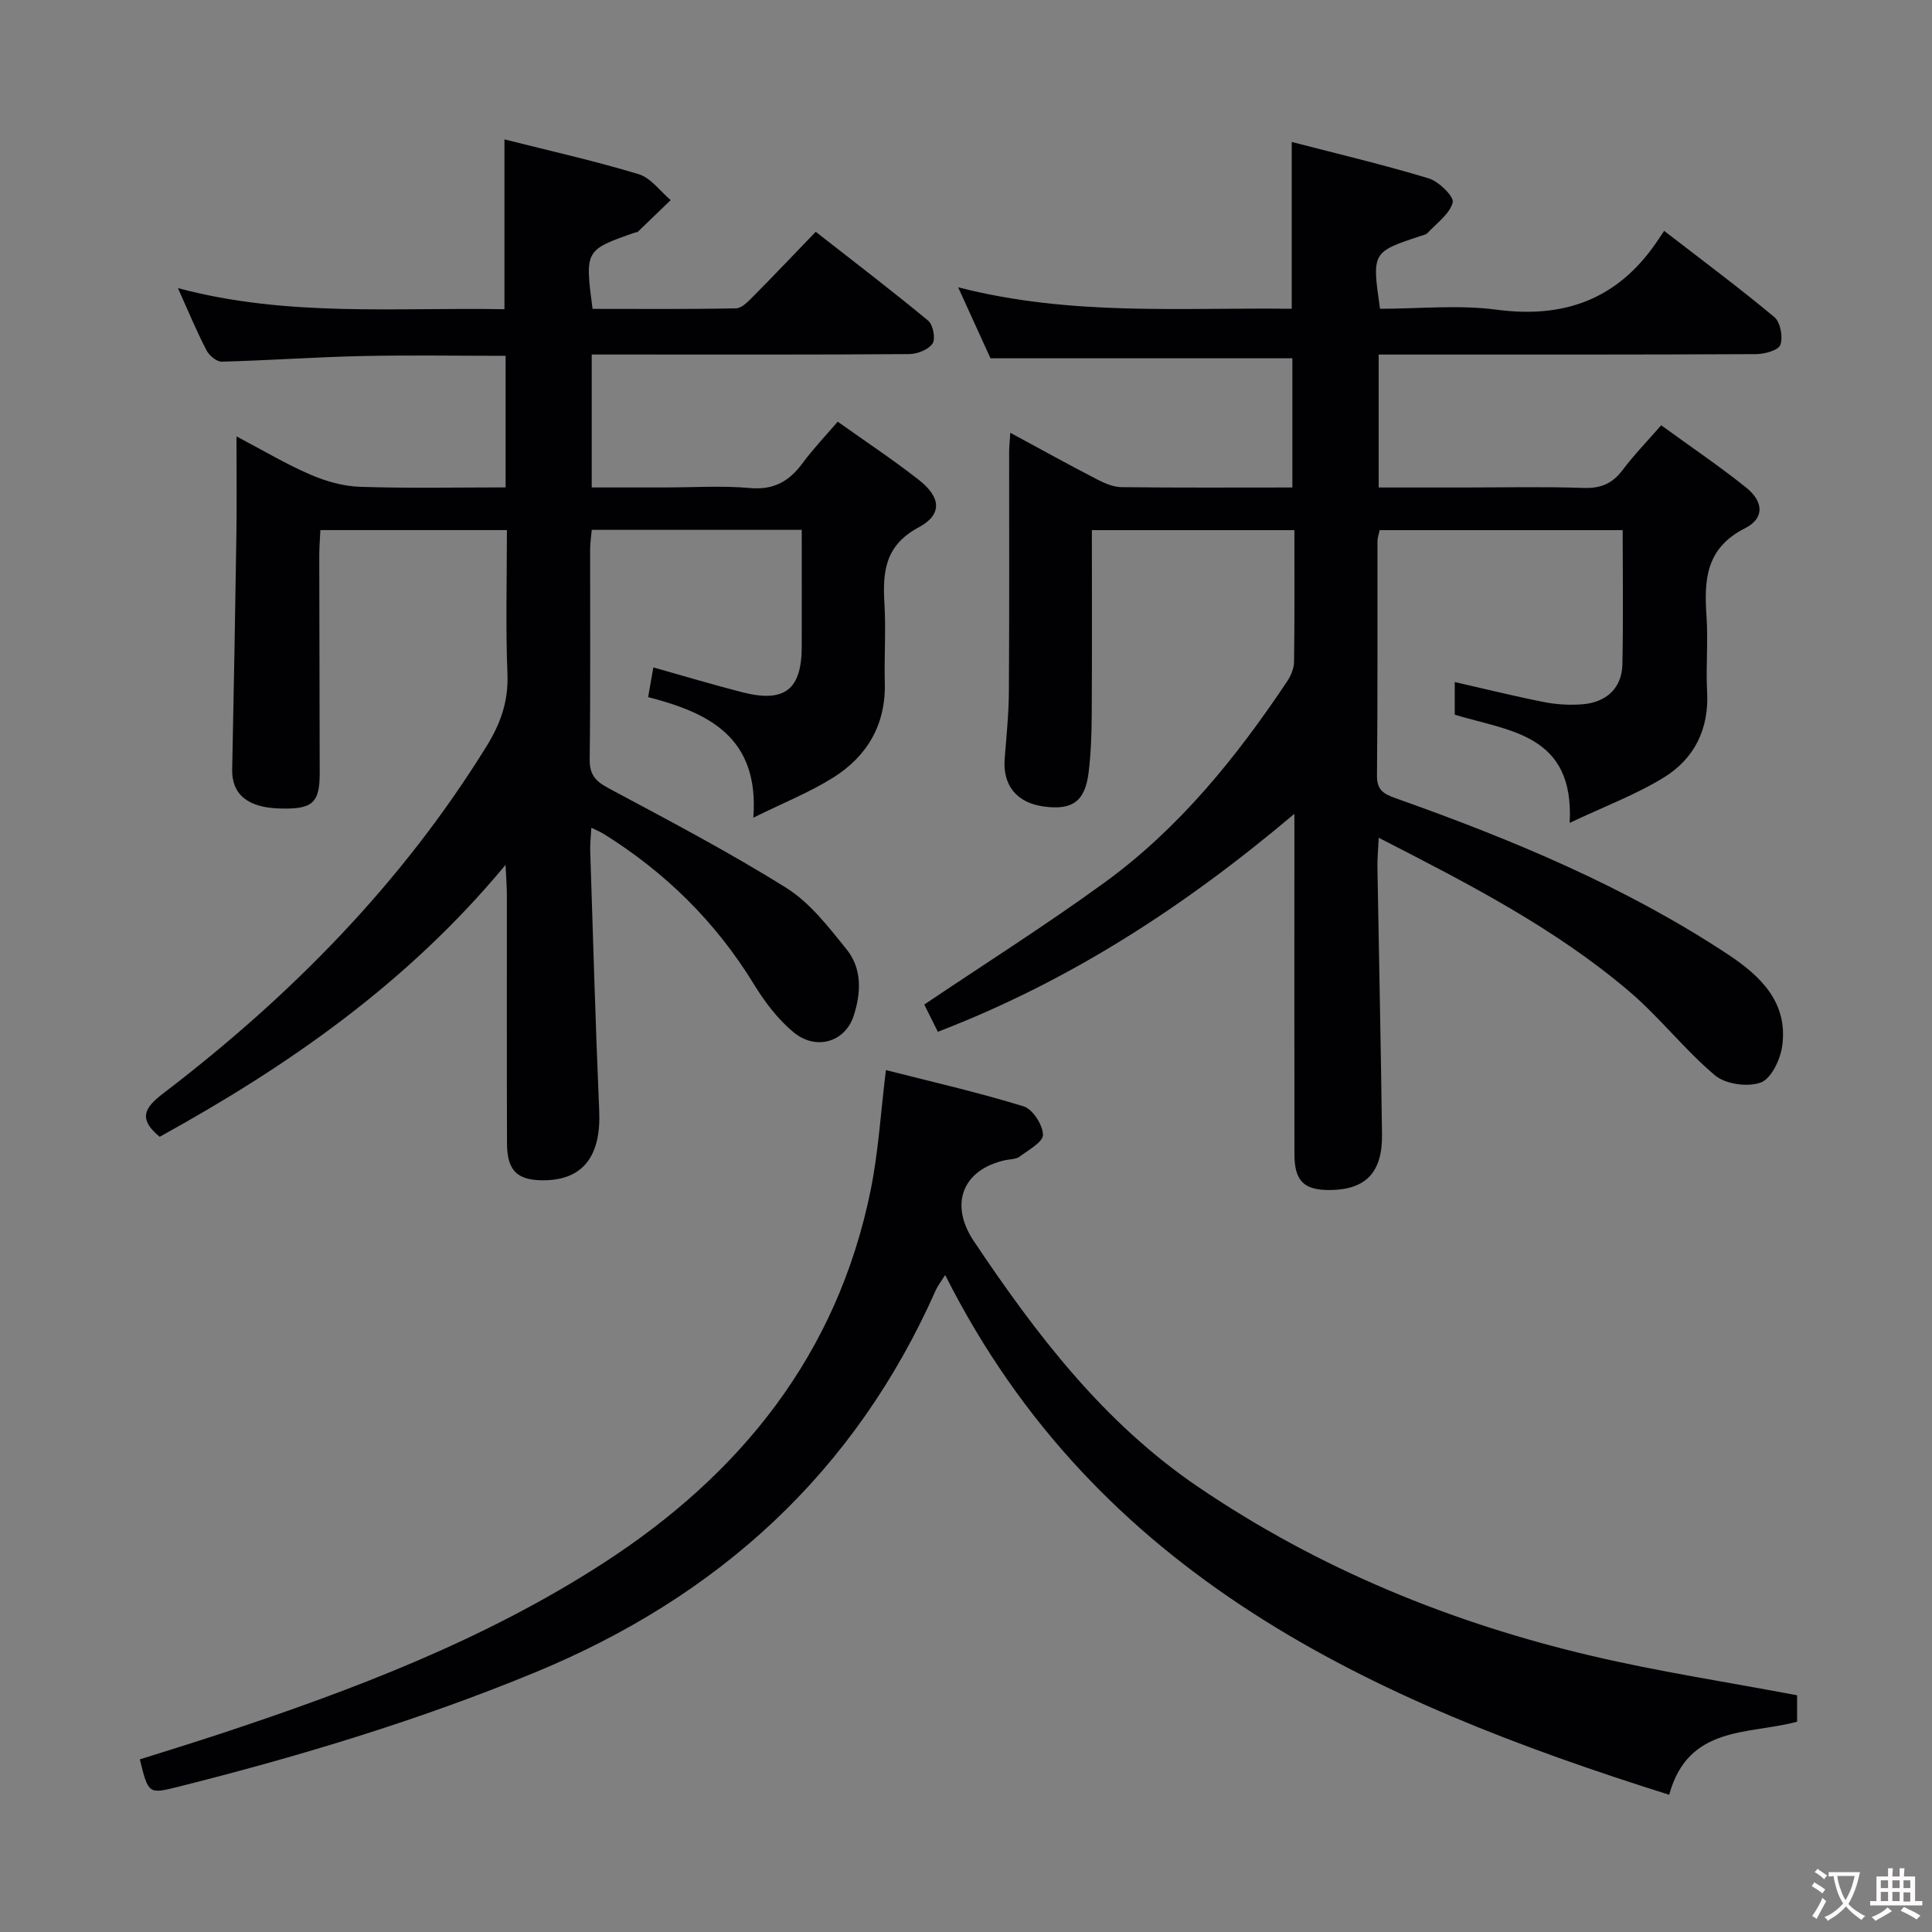 <svg enable-background="new 0 0 400 400" viewBox="0 0 400 400" xmlns="http://www.w3.org/2000/svg"><rect x="0" y="0" width="400" height="400" fill="#808080" stroke="none"/><g fill="#010103"><path d="m194.17 213.62c-1.22-2.45-2.16-4.34-2.81-5.64 12.64-8.51 25.28-16.5 37.35-25.28 15.39-11.2 27.23-25.84 37.74-41.57.79-1.18 1.45-2.71 1.47-4.08.13-8.98.07-17.97.07-27.29-14.03 0-27.76 0-41.93 0 0 12.94.05 25.57-.03 38.2-.02 3.98-.16 7.99-.64 11.93-.73 6.03-3.34 7.89-9.27 7.09-5.64-.76-8.56-4.39-8.11-9.95.37-4.63.84-9.27.87-13.91.11-16.49.04-32.99.05-49.49 0-1.1.13-2.21.24-4.03 6.32 3.42 12.09 6.61 17.94 9.64 1.57.81 3.38 1.6 5.09 1.62 11.65.14 23.31.07 35.37.07 0-9.08 0-17.97 0-26.75-20.5 0-41.06 0-62.5 0-1.79-3.93-4.01-8.8-6.7-14.7 23.36 6.02 46.15 4.15 69.07 4.45 0-11.44 0-22.62 0-34.54 9.56 2.48 19.05 4.72 28.36 7.54 2.1.64 5.28 3.78 4.97 4.98-.63 2.4-3.31 4.28-5.21 6.33-.31.33-.89.44-1.36.59-10.17 3.37-10.17 3.37-8.48 15.1 7.99 0 16.21-.86 24.17.19 14 1.85 24.94-2.18 32.98-13.83.47-.69.93-1.38 1.68-2.49 8 6.18 15.58 11.82 22.82 17.86 1.25 1.04 1.81 4.11 1.24 5.74-.39 1.12-3.27 1.91-5.05 1.92-23.99.12-47.99.09-71.98.09-1.96 0-3.92 0-6.14 0v27.52h17.46c8.33 0 16.67-.19 24.99.09 3.52.12 5.93-.89 8.03-3.68 2.37-3.15 5.14-6 8.01-9.29 6.07 4.41 11.98 8.41 17.54 12.85 3.68 2.94 3.91 6.4-.19 8.47-8.17 4.14-8.48 10.74-7.96 18.32.35 5.14-.16 10.34.12 15.49.43 7.75-2.64 13.9-8.96 17.79-5.82 3.58-12.34 6.01-19.5 9.4 1.02-18.44-12.57-18.97-23.79-22.4 0-2.2 0-4.33 0-6.76 6.24 1.42 12.32 2.93 18.45 4.14 2.58.51 5.31.67 7.93.47 5.06-.38 8.22-3.42 8.33-8.25.19-9.15.06-18.3.06-27.81-16.84 0-33.42 0-50.32 0-.16.79-.45 1.55-.45 2.31-.03 16.16.06 32.33-.1 48.49-.03 3.04 1.39 3.82 3.86 4.7 24.01 8.52 47.48 18.25 68.85 32.37 6.76 4.47 12.48 9.99 11.17 19.04-.4 2.76-2.28 6.68-4.43 7.46-2.7.98-7.28.35-9.46-1.48-6.33-5.33-11.48-12.05-17.79-17.41-15.41-13.11-33.29-22.28-51.84-31.79-.12 2.56-.3 4.31-.27 6.05.31 18.47.72 36.94.95 55.42.1 7.79-3.37 11.35-10.59 11.46-5.54.08-7.53-1.79-7.54-7.42-.03-21.33-.01-42.66-.01-63.98 0-1.79 0-3.57 0-6.49-22.65 19.15-46.44 34.61-73.82 45.13z"/><path d="m36.84 59.65c22.64 6.06 45.1 3.96 67.6 4.37 0-11.8 0-23.18 0-35.16 9.27 2.34 18.63 4.43 27.78 7.2 2.53.76 4.45 3.53 6.64 5.37-2.28 2.2-4.55 4.4-6.84 6.59-.1.1-.33.05-.48.1-10.45 3.65-10.45 3.65-8.86 15.83 9.84 0 19.78.09 29.71-.11 1.2-.02 2.51-1.43 3.52-2.44 4.22-4.25 8.33-8.59 12.98-13.41 8.05 6.3 15.79 12.2 23.29 18.41 1.01.84 1.56 3.75.89 4.73-.86 1.27-3.16 2.17-4.84 2.18-19.83.15-39.66.09-59.49.09-1.96 0-3.93 0-6.23 0v27.52h15.25c5.83 0 11.7-.4 17.49.12 4.93.45 8.13-1.38 10.9-5.13 2.16-2.93 4.69-5.58 7.29-8.61 5.78 4.12 11.45 7.87 16.79 12.05 4.61 3.61 4.92 7.18-.04 9.84-6.92 3.7-7.47 9.12-7.08 15.7.33 5.48-.06 11 .08 16.49.22 8.65-3.64 15.19-10.7 19.62-4.85 3.04-10.25 5.2-16.52 8.29 1.26-16.75-9.36-21.75-21.78-24.96.41-2.32.74-4.22 1.08-6.15 6.27 1.76 12.3 3.58 18.4 5.14 8.76 2.24 12.3-.52 12.32-9.39.02-7.97 0-15.95 0-24.23-14.63 0-28.88 0-43.47 0-.13 1.45-.33 2.72-.34 3.99-.02 14.5.09 29-.09 43.49-.04 3.17 1.16 4.54 3.85 5.98 12.42 6.66 24.94 13.21 36.87 20.68 4.9 3.07 8.73 8.09 12.46 12.7 3.24 4.01 3.02 9.02 1.47 13.79-1.76 5.4-7.78 7.27-12.48 3.36-3.24-2.69-5.95-6.28-8.17-9.91-7.9-12.91-18.33-23.17-31.12-31.14-.65-.41-1.38-.69-2.54-1.26-.1 1.93-.28 3.37-.23 4.79.58 17.94 1.09 35.89 1.86 53.82.4 9.2-3.24 14.19-11.13 14.37-5.75.13-7.94-1.86-7.96-7.63-.06-17.16-.02-34.33-.03-51.49 0-1.58-.13-3.16-.27-6.18-20.43 24.63-45.16 41.71-71.61 56.3-4.47-3.67-3.21-5.98.69-8.95 26.41-20.16 49.44-43.51 67.01-71.95 2.89-4.67 4.53-9.31 4.3-14.93-.39-9.79-.11-19.62-.11-29.78-12.94 0-25.53 0-38.62 0-.08 1.81-.23 3.57-.23 5.32.02 15 .07 29.99.09 44.99.01 6.23-1.5 7.53-8.32 7.33-6.61-.19-9.9-2.96-9.8-8.07.33-16.14.63-32.28.87-48.43.1-6.49.02-12.98.02-20.54 5.47 2.88 10.23 5.72 15.27 7.9 3.22 1.39 6.85 2.43 10.33 2.54 9.94.33 19.9.12 30.12.12 0-9.28 0-18.04 0-27.24-9.99 0-19.93-.17-29.86.05-9.64.21-19.26.91-28.9 1.16-1.06.03-2.62-1.28-3.17-2.36-2.05-3.93-3.75-8.06-5.91-12.87z"/><path d="m372.07 350.99v5.47c-9.92 2.71-22.55.63-26.48 15.13-61.83-19.45-118.53-45.29-149.9-107.61-.95 1.5-1.55 2.24-1.92 3.08-16.77 37.84-45 63.52-83.03 79.21-24.01 9.9-48.74 17.36-73.87 23.67-6.14 1.54-6.16 1.48-7.92-5.68 5.59-1.77 11.25-3.5 16.86-5.36 27.51-9.1 54.52-19.39 79.02-35.22 28.56-18.45 48.5-43.26 55.42-77.22 1.61-7.91 2.08-16.04 3.17-24.91 9.48 2.42 19.1 4.61 28.51 7.51 1.88.58 3.96 3.82 4.01 5.88.03 1.5-3.04 3.18-4.9 4.56-.73.54-1.91.48-2.88.69-8.87 1.95-11.67 9.1-6.55 16.76 12.93 19.31 26.87 37.61 46.47 50.91 24.95 16.94 52.33 28.13 81.5 34.98 13.84 3.25 27.95 5.4 42.49 8.15z"/></g><path d="m377.9 391.2c-.2.3-.4.5-.6.8-.7-.6-1.4-1-2.2-1.5.2-.3.4-.5.5-.8.6.4 1.4.8 2.3 1.5zm-1.8 6.1c-.2-.2-.5-.4-.9-.6.4-.6.8-1.2 1.2-1.9s.7-1.3.9-1.9c.3.3.5.5.8.7-.7 1.3-1.4 2.6-2 3.7zm2.2-9c-.3.3-.5.5-.6.8-.6-.6-1.3-1.1-2-1.5.3-.3.5-.5.6-.7.6.5 1.3.9 2 1.4zm.3.2v-.9h2 4.5c-.3 1.3-.6 2.5-1 3.6s-.9 2.1-1.4 3c.4.5 1 1 1.6 1.4s1.2.8 1.9 1.1c-.3.2-.5.4-.8.8-.4-.3-1-.7-1.6-1.2s-1.2-1.1-1.6-1.6c-.5.6-1.1 1.1-1.7 1.6s-1.4.9-2.1 1.4c-.1-.3-.3-.5-.7-.8.6-.2 1.2-.5 1.9-1s1.4-1.1 2-1.8c-.5-.8-.9-1.6-1.2-2.5s-.6-2-.8-3.2c-.4.1-.7.1-1 .1zm2.5 2.7c.3 1 .7 1.7 1 2.2.3-.5.6-1.1 1-2s.6-1.9.9-3h-3.2-.4c.1.9.3 1.8.7 2.8z" fill="#fcfafa"/><path d="m396.5 388.5v1.5 3.6h1.5v.9c-.4 0-1 0-1.7 0h-7.9c-.5 0-.9 0-1.2 0v-.9h1.3v-3.5c0-.7 0-1.2 0-1.6h2.4c0-.8 0-1.4 0-1.7h1c0 .3-.1.8-.1 1.7h1.5c0-.8 0-1.4 0-1.7h1c0 .3-.1.9-.1 1.7zm-8.2 9.2c-.2-.3-.5-.5-.8-.8.8-.3 1.4-.6 1.9-.9s1-.7 1.4-1.1c.3.3.6.5.9.8-1.6 1-2.8 1.6-3.4 2zm2.6-6.8v-1.6h-1.5v1.6zm0 2.7v-1.9h-1.5v1.9zm2.4-2.7v-1.6h-1.5v1.6zm0 2.7v-1.9h-1.5v1.9zm.2 2 .7-.8c.4.2.9.5 1.6.8s1.3.7 1.8 1c-.3.3-.5.5-.8.8-.4-.3-1.5-1-3.3-1.8zm2-4.7v-1.6h-1.4v1.6zm0 2.8v-1.9h-1.4v1.9z" fill="#fcfafa"/></svg>